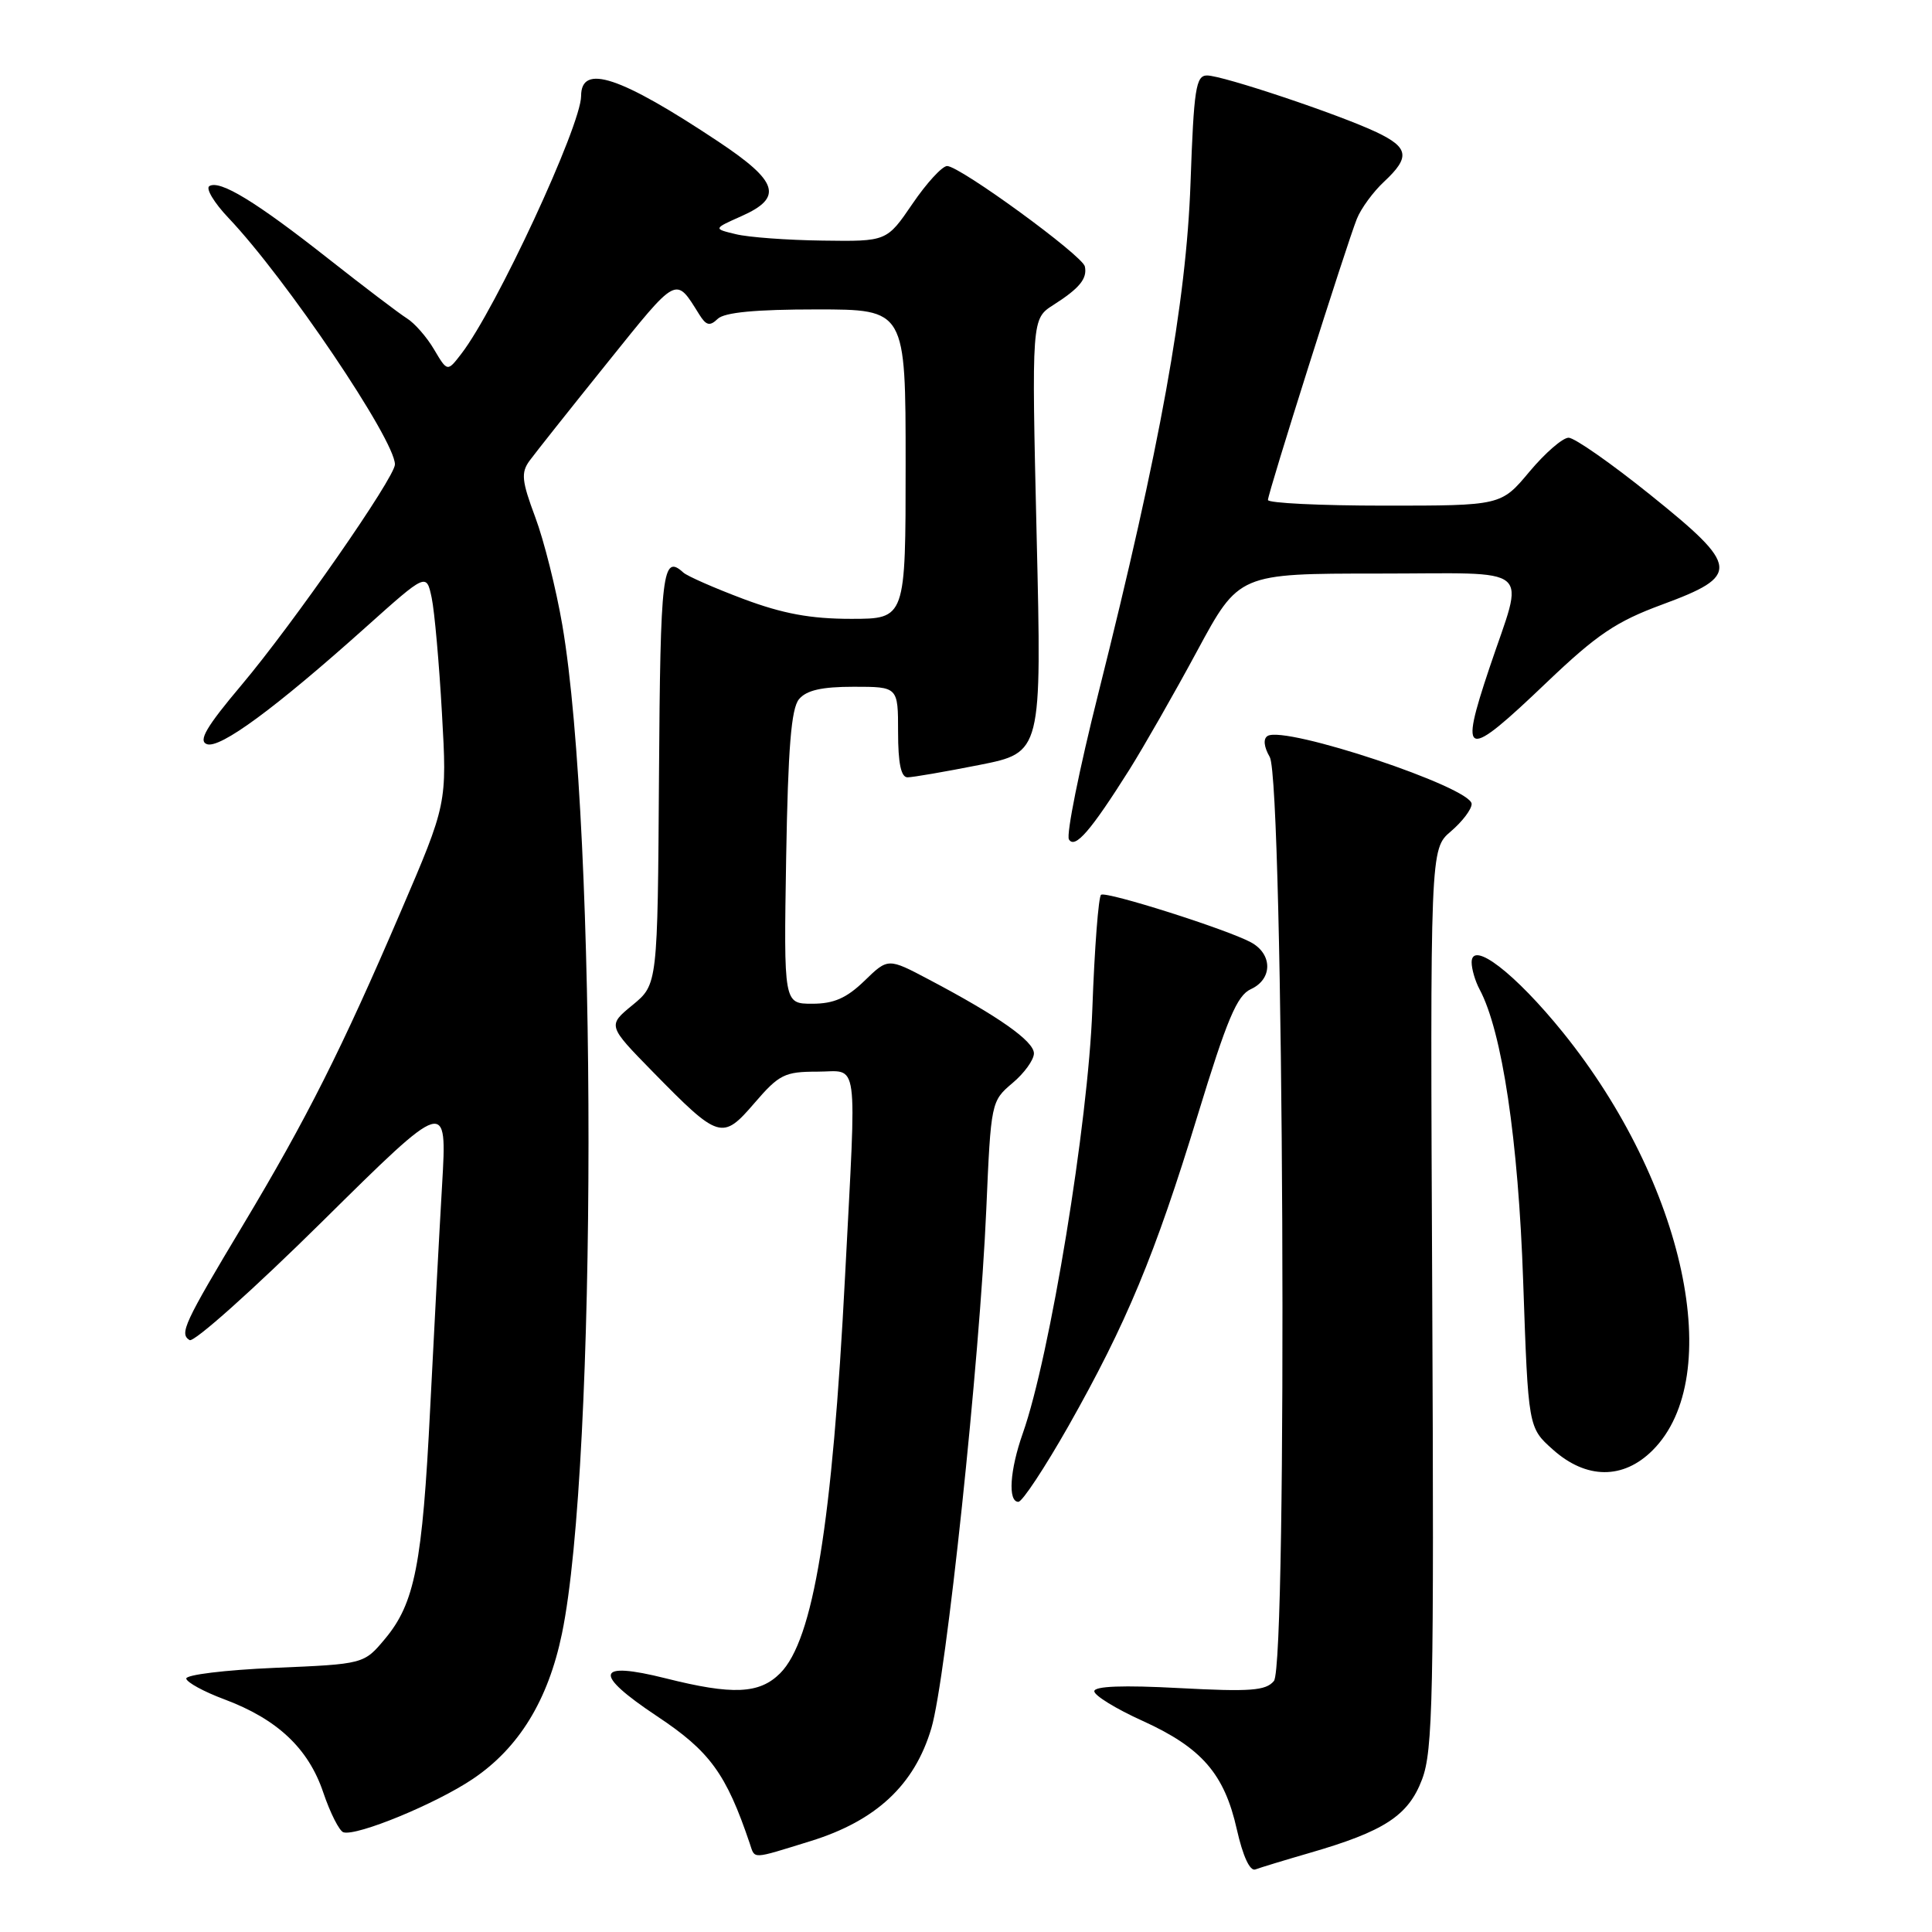 <?xml version="1.0" encoding="UTF-8" standalone="no"?>
<!DOCTYPE svg PUBLIC "-//W3C//DTD SVG 1.1//EN" "http://www.w3.org/Graphics/SVG/1.1/DTD/svg11.dtd" >
<svg xmlns="http://www.w3.org/2000/svg" xmlns:xlink="http://www.w3.org/1999/xlink" version="1.1" viewBox="0 0 256 256">
 <g >
 <path fill="currentColor"
d=" M 173.47 245.54 C 183.44 242.66 186.61 240.59 188.43 235.78 C 189.87 231.98 190.02 224.87 189.78 172.00 C 189.50 112.50 189.50 112.50 192.25 110.16 C 193.76 108.87 195.00 107.24 195.00 106.53 C 195.00 104.34 170.26 96.10 167.96 97.52 C 167.36 97.89 167.47 98.96 168.25 100.31 C 170.10 103.55 170.63 220.54 168.80 222.74 C 167.73 224.03 165.69 224.18 156.26 223.68 C 148.84 223.28 145.00 223.42 145.00 224.10 C 145.00 224.66 147.87 226.43 151.37 228.01 C 159.24 231.58 162.24 235.04 163.89 242.42 C 164.69 245.96 165.62 247.98 166.34 247.71 C 166.98 247.47 170.19 246.49 173.47 245.54 Z  M 107.39 243.96 C 116.09 241.27 121.18 236.52 123.41 229.00 C 125.36 222.43 129.82 180.29 130.69 160.21 C 131.30 146.05 131.34 145.90 134.15 143.52 C 135.72 142.21 137.00 140.43 137.00 139.58 C 137.00 137.96 132.28 134.64 123.08 129.79 C 117.67 126.93 117.67 126.93 114.54 129.97 C 112.17 132.26 110.48 133.00 107.63 133.00 C 103.85 133.00 103.85 133.00 104.17 113.65 C 104.42 99.11 104.84 93.89 105.87 92.65 C 106.86 91.46 108.88 91.00 113.12 91.00 C 119.00 91.00 119.00 91.00 119.00 97.00 C 119.00 101.13 119.39 103.00 120.25 103.00 C 120.94 103.00 125.22 102.26 129.77 101.36 C 138.04 99.72 138.04 99.72 137.36 70.98 C 136.69 42.25 136.69 42.25 139.59 40.40 C 143.04 38.20 144.09 36.92 143.75 35.31 C 143.45 33.86 127.18 22.00 125.50 22.00 C 124.85 22.00 122.78 24.25 120.91 27.00 C 117.50 32.00 117.50 32.00 109.00 31.88 C 104.33 31.82 99.15 31.44 97.50 31.03 C 94.50 30.31 94.50 30.31 98.25 28.64 C 103.81 26.17 103.15 24.06 95.18 18.76 C 82.16 10.10 77.00 8.39 77.00 12.72 C 76.99 16.65 65.70 40.97 61.12 46.89 C 59.28 49.28 59.28 49.28 57.52 46.31 C 56.56 44.67 54.93 42.81 53.91 42.18 C 52.89 41.54 48.19 37.97 43.48 34.26 C 33.94 26.74 29.13 23.80 27.74 24.66 C 27.23 24.97 28.37 26.87 30.27 28.87 C 37.90 36.90 52.33 58.28 52.33 61.54 C 52.33 63.26 38.86 82.63 32.01 90.76 C 27.34 96.30 26.25 98.16 27.40 98.60 C 29.12 99.26 36.43 93.89 48.50 83.08 C 56.50 75.92 56.50 75.92 57.20 79.21 C 57.58 81.02 58.19 87.90 58.56 94.50 C 59.24 106.50 59.24 106.50 53.09 120.82 C 45.32 138.94 40.65 148.23 32.22 162.29 C 24.36 175.40 23.75 176.72 25.12 177.57 C 25.69 177.92 33.60 170.85 42.70 161.86 C 59.25 145.50 59.25 145.50 58.58 157.00 C 58.21 163.32 57.50 176.65 57.00 186.62 C 55.97 207.28 54.96 212.43 51.02 217.15 C 48.22 220.50 48.22 220.50 36.36 221.00 C 29.84 221.28 24.58 221.92 24.68 222.43 C 24.78 222.94 27.04 224.17 29.70 225.16 C 36.74 227.79 40.86 231.66 42.83 237.50 C 43.76 240.25 44.97 242.63 45.51 242.79 C 47.30 243.32 57.77 239.01 62.65 235.72 C 68.75 231.62 72.63 225.30 74.46 216.47 C 79.13 193.98 79.16 109.98 74.51 82.82 C 73.69 78.05 72.08 71.61 70.92 68.52 C 69.13 63.73 69.02 62.63 70.16 61.06 C 70.90 60.05 75.54 54.20 80.48 48.06 C 89.86 36.39 89.48 36.59 92.65 41.66 C 93.57 43.14 94.05 43.26 95.10 42.25 C 95.99 41.39 100.12 41.00 108.20 41.00 C 120.00 41.00 120.00 41.00 120.00 61.50 C 120.00 82.00 120.00 82.00 112.77 82.00 C 107.41 82.00 103.73 81.32 98.52 79.37 C 94.66 77.92 91.07 76.34 90.55 75.87 C 87.78 73.34 87.50 75.69 87.32 102.72 C 87.14 130.44 87.14 130.44 83.82 133.17 C 80.50 135.89 80.50 135.89 86.50 142.02 C 95.29 150.99 95.70 151.12 99.98 146.15 C 103.23 142.37 103.98 142.00 108.28 142.00 C 113.87 142.00 113.51 139.38 111.98 169.00 C 110.28 201.99 107.78 217.31 103.37 221.72 C 100.63 224.46 97.08 224.62 88.22 222.39 C 78.91 220.06 78.52 221.72 87.05 227.40 C 94.06 232.05 96.22 235.02 99.34 244.25 C 100.07 246.39 99.45 246.41 107.39 243.96 Z  M 141.57 188.97 C 149.27 175.35 153.03 166.32 158.69 147.80 C 162.59 135.03 163.91 131.91 165.74 131.07 C 168.64 129.75 168.64 126.42 165.75 124.86 C 162.56 123.14 146.66 118.09 145.90 118.56 C 145.56 118.77 145.03 125.60 144.74 133.72 C 144.20 148.74 139.12 179.75 135.53 189.91 C 133.80 194.81 133.53 199.00 134.94 199.00 C 135.46 199.00 138.44 194.48 141.57 188.97 Z  M 218.98 192.17 C 228.75 182.41 223.26 156.84 207.12 136.83 C 200.76 128.96 195.00 124.52 195.00 127.51 C 195.00 128.40 195.47 130.01 196.05 131.09 C 199.04 136.67 201.19 151.08 201.83 169.83 C 202.50 189.17 202.50 189.17 205.77 192.08 C 210.19 196.03 215.09 196.06 218.98 192.17 Z  M 149.64 102.00 C 151.54 98.97 155.59 91.89 158.63 86.25 C 164.16 76.00 164.16 76.00 182.60 76.00 C 203.67 76.00 202.02 74.60 197.36 88.50 C 193.31 100.58 194.11 100.78 204.97 90.40 C 211.60 84.08 214.14 82.36 220.21 80.12 C 230.65 76.27 230.53 75.10 218.69 65.58 C 213.51 61.41 208.63 58.00 207.85 58.00 C 207.06 58.00 204.73 60.03 202.66 62.50 C 198.90 67.00 198.90 67.00 183.45 67.00 C 174.95 67.00 168.00 66.66 168.01 66.25 C 168.01 65.32 178.42 32.43 179.79 29.00 C 180.34 27.62 181.96 25.41 183.39 24.08 C 186.88 20.83 186.68 19.55 182.38 17.51 C 177.42 15.16 162.01 10.00 159.94 10.00 C 158.46 10.00 158.19 11.75 157.75 24.25 C 157.19 40.09 153.74 59.20 145.53 91.90 C 143.01 101.92 141.26 110.61 141.64 111.23 C 142.44 112.52 144.51 110.13 149.64 102.00 Z "/>
</g>
</svg>